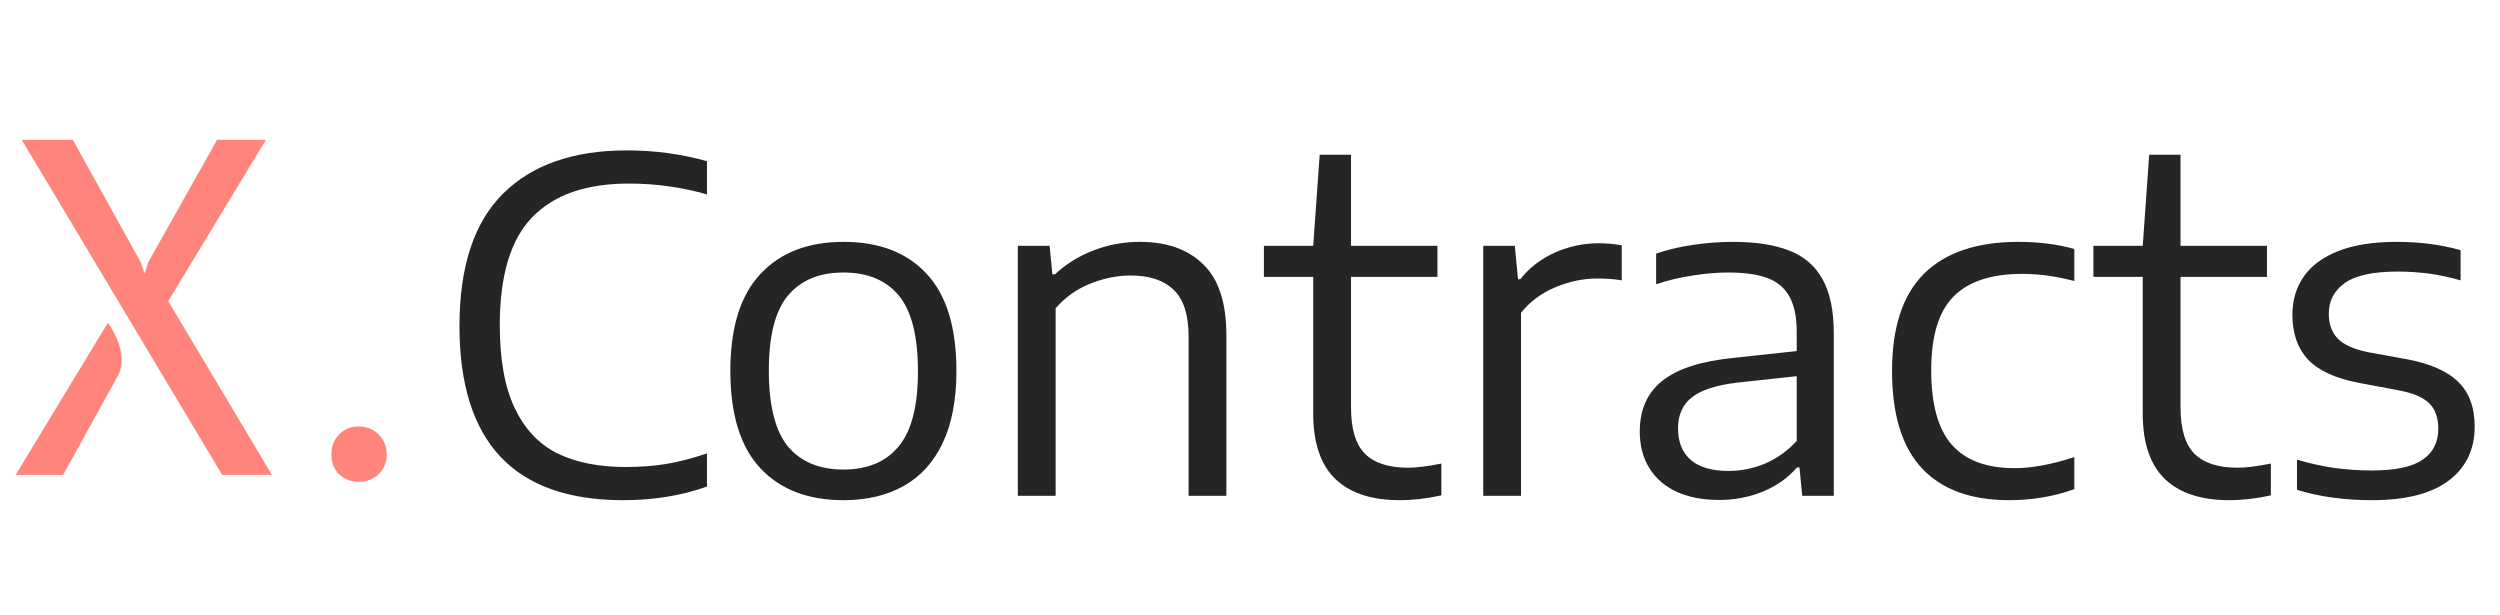 <svg width="179" height="44" viewBox="0 0 179 44" fill="none" xmlns="http://www.w3.org/2000/svg">
<path d="M15.906 34L1.551 10.009H5.214L10.065 18.754L10.362 19.579L10.626 18.754L15.543 10.009H19.041L12.045 21.559L19.47 34H15.906ZM1.122 34L7.722 23.11C7.975 23.451 8.195 23.847 8.382 24.298C8.58 24.738 8.69 25.2 8.712 25.684C8.734 26.168 8.613 26.63 8.349 27.07L4.521 34H1.122ZM25.673 34.495C25.112 34.495 24.645 34.313 24.271 33.95C23.908 33.577 23.726 33.109 23.726 32.548C23.726 31.965 23.908 31.486 24.271 31.113C24.645 30.727 25.112 30.535 25.673 30.535C26.256 30.535 26.735 30.727 27.109 31.113C27.494 31.486 27.686 31.965 27.686 32.548C27.686 33.109 27.494 33.577 27.109 33.95C26.735 34.313 26.256 34.495 25.673 34.495Z" fill="#FF857C"/>
<path d="M44.612 35.813C36.803 35.813 32.898 31.655 32.898 23.34C32.898 19.093 33.937 15.937 36.016 13.868C38.095 11.8 41.054 10.767 44.893 10.767C46.862 10.767 48.77 11.025 50.618 11.542V13.918C48.803 13.401 46.939 13.143 45.025 13.143C41.967 13.143 39.663 13.945 38.111 15.552C36.56 17.146 35.785 19.721 35.785 23.273C35.785 25.748 36.142 27.734 36.858 29.23C37.572 30.726 38.59 31.804 39.91 32.464C41.241 33.113 42.88 33.438 44.827 33.438C45.817 33.438 46.769 33.366 47.681 33.223C48.605 33.069 49.584 32.816 50.618 32.464V34.84C48.792 35.489 46.791 35.813 44.612 35.813ZM60.395 35.813C57.854 35.813 55.868 35.049 54.438 33.52C53.008 31.991 52.293 29.67 52.293 26.557C52.293 23.466 53.008 21.156 54.438 19.627C55.868 18.087 57.854 17.317 60.395 17.317C62.958 17.317 64.943 18.081 66.351 19.61C67.77 21.128 68.48 23.444 68.48 26.557C68.48 28.625 68.15 30.352 67.49 31.738C66.83 33.113 65.895 34.136 64.685 34.807C63.475 35.478 62.045 35.813 60.395 35.813ZM60.395 33.619C62.111 33.619 63.425 33.069 64.338 31.969C65.262 30.869 65.724 29.076 65.724 26.59C65.724 24.071 65.268 22.262 64.355 21.162C63.442 20.061 62.122 19.512 60.395 19.512C58.668 19.512 57.342 20.061 56.418 21.162C55.505 22.25 55.049 24.038 55.049 26.524C55.049 29.043 55.505 30.858 56.418 31.969C57.342 33.069 58.668 33.619 60.395 33.619ZM72.877 17.598H75.154L75.352 19.643H75.534C76.337 18.895 77.26 18.323 78.305 17.927C79.35 17.52 80.451 17.317 81.606 17.317C83.552 17.317 85.07 17.856 86.159 18.934C87.26 20.001 87.809 21.689 87.809 24V35.5H85.103V24.099C85.103 22.547 84.746 21.431 84.031 20.749C83.327 20.067 82.304 19.726 80.962 19.726C80.005 19.726 79.043 19.919 78.075 20.303C77.106 20.689 76.276 21.277 75.583 22.069V35.5H72.877V17.598ZM100.808 33.487C101.435 33.487 102.233 33.388 103.201 33.19V35.467C102.178 35.698 101.182 35.813 100.214 35.813C98.201 35.813 96.667 35.307 95.611 34.295C94.555 33.273 94.027 31.716 94.027 29.626V19.825H90.496V17.598H94.027L94.489 11.08H96.733V17.598H102.92V19.825H96.733V29.18C96.733 30.721 97.068 31.826 97.739 32.497C98.41 33.157 99.433 33.487 100.808 33.487ZM106.199 17.598H108.46L108.691 19.99H108.856C109.494 19.176 110.313 18.544 111.314 18.093C112.326 17.642 113.377 17.416 114.466 17.416C115.027 17.416 115.577 17.465 116.116 17.564V20.073C115.621 19.985 115.027 19.941 114.334 19.941C113.366 19.941 112.376 20.149 111.364 20.567C110.363 20.985 109.543 21.596 108.905 22.399V35.5H106.199V17.598ZM124.073 17.317C125.712 17.317 127.06 17.526 128.116 17.944C129.172 18.351 129.964 19.033 130.492 19.99C131.031 20.947 131.3 22.239 131.3 23.867V35.5H129.04L128.842 33.471H128.66C128.044 34.197 127.241 34.769 126.251 35.187C125.261 35.593 124.211 35.797 123.1 35.797C121.912 35.797 120.889 35.599 120.031 35.203C119.184 34.807 118.535 34.24 118.084 33.504C117.633 32.767 117.407 31.898 117.407 30.896C117.407 29.334 117.946 28.125 119.024 27.267C120.102 26.398 121.824 25.848 124.189 25.616L128.644 25.138V23.752C128.644 22.663 128.462 21.811 128.099 21.195C127.747 20.578 127.214 20.144 126.499 19.891C125.795 19.638 124.876 19.512 123.743 19.512C122.951 19.512 122.104 19.583 121.202 19.726C120.3 19.858 119.426 20.067 118.579 20.353V18.159C119.36 17.884 120.24 17.674 121.219 17.532C122.198 17.389 123.149 17.317 124.073 17.317ZM123.76 33.718C124.673 33.718 125.547 33.542 126.383 33.19C127.23 32.827 127.984 32.288 128.644 31.573V26.936L124.37 27.398C122.874 27.575 121.796 27.927 121.136 28.454C120.476 28.971 120.146 29.709 120.146 30.666C120.146 31.645 120.449 32.398 121.054 32.926C121.659 33.454 122.561 33.718 123.76 33.718ZM143.852 35.813C141.124 35.813 139.045 35.054 137.615 33.536C136.185 32.008 135.47 29.681 135.47 26.557C135.47 23.433 136.235 21.112 137.764 19.594C139.304 18.076 141.553 17.317 144.512 17.317C145.986 17.317 147.323 17.488 148.522 17.828V20.122C147.246 19.781 146.003 19.61 144.793 19.61C142.571 19.61 140.926 20.155 139.859 21.244C138.803 22.322 138.275 24.071 138.275 26.491C138.275 28.955 138.77 30.742 139.76 31.854C140.75 32.965 142.241 33.52 144.232 33.52C145.475 33.52 146.905 33.256 148.522 32.728V35.022C147.059 35.55 145.502 35.813 143.852 35.813ZM160.202 33.487C160.829 33.487 161.626 33.388 162.594 33.19V35.467C161.571 35.698 160.576 35.813 159.608 35.813C157.595 35.813 156.06 35.307 155.004 34.295C153.948 33.273 153.42 31.716 153.42 29.626V19.825H149.889V17.598H153.42L153.882 11.08H156.126V17.598H162.314V19.825H156.126V29.18C156.126 30.721 156.462 31.826 157.133 32.497C157.804 33.157 158.827 33.487 160.202 33.487ZM169.828 35.813C167.848 35.813 166.06 35.566 164.465 35.071V32.91C165.389 33.184 166.28 33.383 167.138 33.504C168.007 33.624 168.909 33.685 169.844 33.685C171.494 33.685 172.693 33.432 173.441 32.926C174.2 32.42 174.58 31.677 174.58 30.698C174.58 29.895 174.36 29.285 173.92 28.867C173.491 28.438 172.732 28.125 171.643 27.927L168.904 27.415C167.232 27.096 166.016 26.541 165.257 25.748C164.509 24.945 164.135 23.873 164.135 22.531C164.135 21.497 164.405 20.59 164.944 19.808C165.483 19.027 166.308 18.417 167.419 17.977C168.53 17.537 169.927 17.317 171.61 17.317C173.26 17.317 174.783 17.515 176.18 17.911V20.073C175.41 19.852 174.662 19.693 173.936 19.594C173.21 19.495 172.451 19.445 171.659 19.445C169.91 19.445 168.651 19.721 167.881 20.27C167.122 20.809 166.742 21.541 166.742 22.465C166.742 23.191 166.951 23.779 167.369 24.23C167.798 24.681 168.535 25.012 169.58 25.221L172.303 25.715C174.008 26.035 175.245 26.579 176.015 27.349C176.796 28.108 177.187 29.169 177.187 30.534C177.187 32.194 176.56 33.492 175.306 34.428C174.063 35.352 172.237 35.813 169.828 35.813Z" fill="#252525"/>
</svg>
